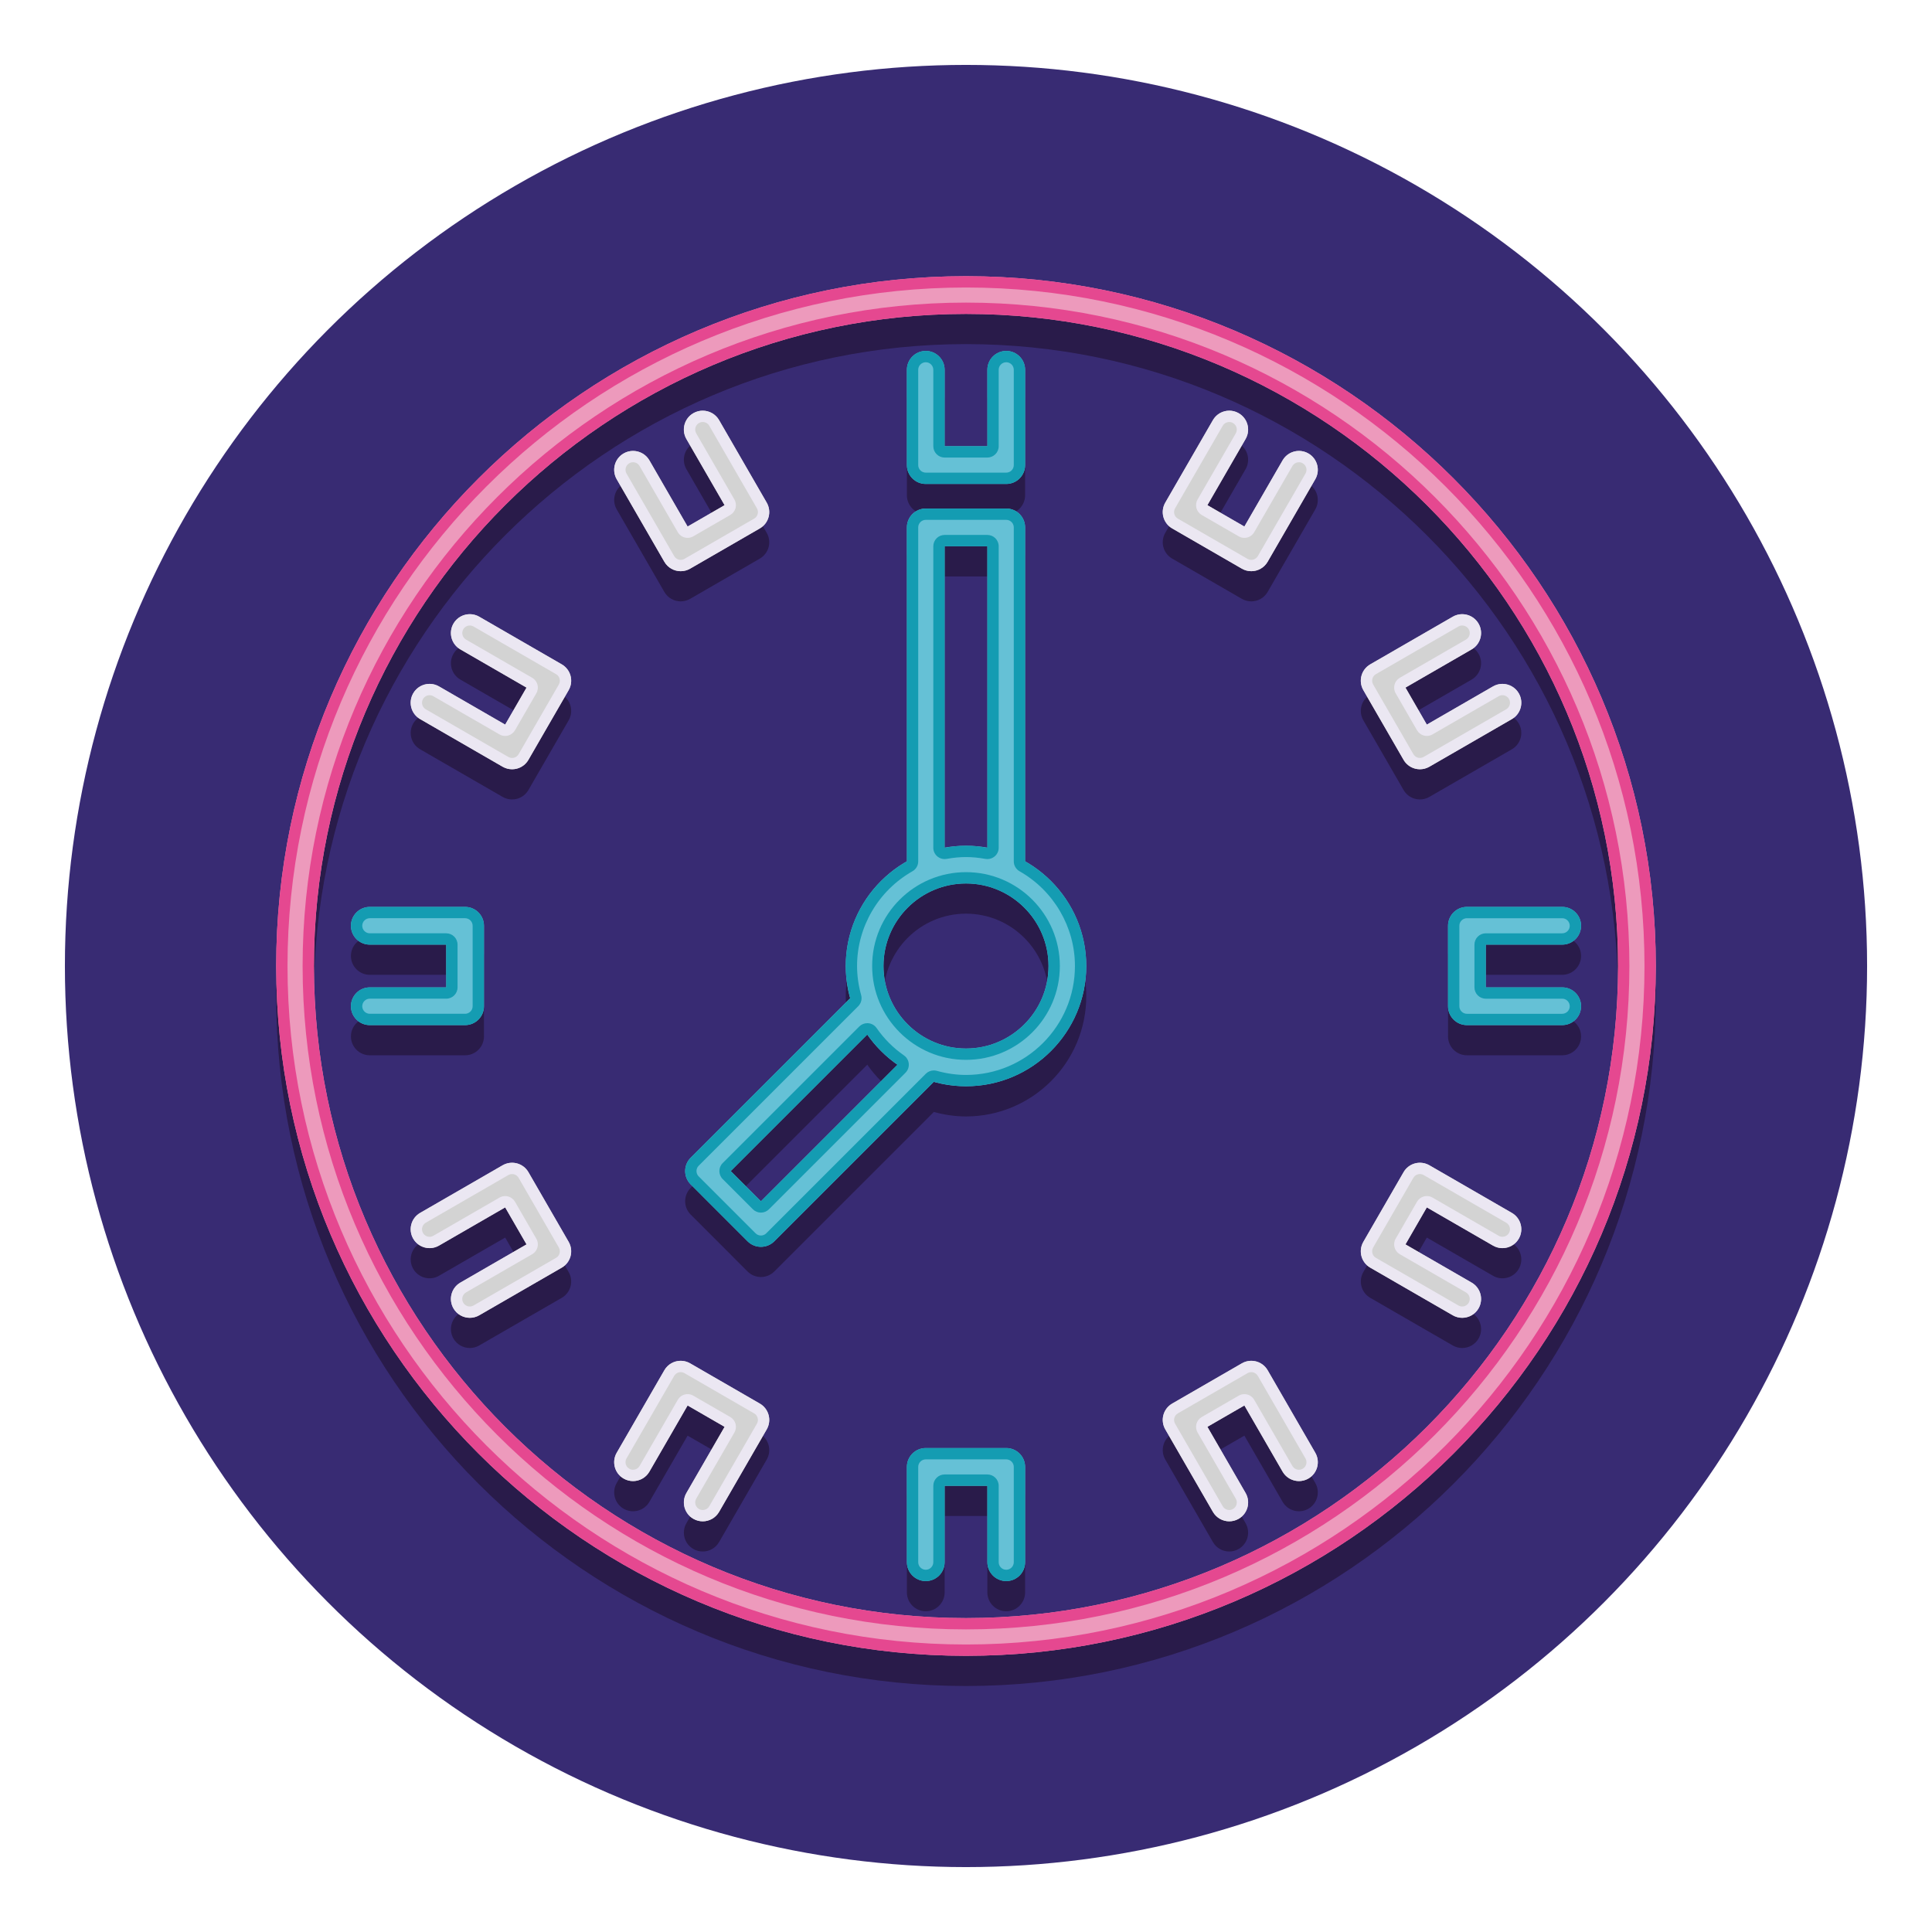 <svg version="1.1" width="140px" height="140px" class="mb-30" id="Layer_3" xmlns="http://www.w3.org/2000/svg" xmlns:xlink="http://www.w3.org/1999/xlink" x="0px" y="0px"
	 viewBox="0 0 256 256" enable-background="new 0 0 256 256" xml:space="preserve">
<g>
	<g>
		<g>
			<circle fill="#382B73" cx="128" cy="128" r="119.4"/>
		</g>
	</g>
	<g>
		<g>
			<path fill="#291B4A" d="M122.668,50.5c-1.381,0-2.5,1.119-2.5,2.5v12.626c0,1.381,1.119,2.5,2.5,2.5h10.664
				c1.381,0,2.5-1.119,2.5-2.5V53c0-1.381-1.119-2.5-2.5-2.5s-2.5,1.119-2.5,2.5v10.126h-5.664V53
				C125.168,51.62,124.049,50.5,122.668,50.5z"/>
		</g>
		<g>
			<path fill="#291B4A" d="M133.332,213.5c1.381,0,2.5-1.119,2.5-2.5v-12.626c0-1.381-1.119-2.5-2.5-2.5h-10.664
				c-1.381,0-2.5,1.119-2.5,2.5V211c0,1.381,1.119,2.5,2.5,2.5s2.5-1.119,2.5-2.5v-10.126h5.664V211
				C130.832,212.38,131.951,213.5,133.332,213.5z"/>
		</g>
		<g>
			<path fill="#291B4A" d="M86.048,65c-0.69-1.197-2.223-1.604-3.415-0.915c-1.195,0.69-1.605,2.219-0.915,3.415l6.313,10.935
				c0.463,0.802,1.304,1.25,2.167,1.25c0.425,0,0.854-0.108,1.248-0.335l9.234-5.332c0.574-0.332,0.993-0.877,1.165-1.518
				s0.081-1.323-0.25-1.897l-6.313-10.935c-0.69-1.197-2.223-1.604-3.415-0.915c-1.195,0.69-1.605,2.219-0.915,3.415l5.063,8.77
				l-4.904,2.832L86.048,65z"/>
		</g>
		<g>
			<path fill="#291B4A" d="M169.952,199c0.69,1.197,2.222,1.604,3.415,0.915c1.195-0.69,1.605-2.219,0.915-3.415l-6.313-10.935
				c-0.69-1.197-2.223-1.605-3.415-0.915l-9.234,5.332c-0.574,0.332-0.993,0.877-1.165,1.518s-0.081,1.323,0.25,1.897l6.313,10.935
				c0.463,0.802,1.304,1.25,2.167,1.25c0.425,0,0.854-0.108,1.248-0.335c1.195-0.69,1.605-2.219,0.915-3.415l-5.063-8.77
				l4.904-2.832L169.952,199z"/>
		</g>
		<g>
			<path fill="#291B4A" d="M58.168,94.953c-1.193-0.69-2.725-0.281-3.415,0.915c-0.69,1.196-0.28,2.725,0.915,3.415l10.936,6.313
				c0.384,0.221,0.815,0.335,1.25,0.335c0.217,0,0.435-0.028,0.647-0.085c0.641-0.171,1.187-0.59,1.518-1.165l5.331-9.235
				c0.69-1.196,0.28-2.725-0.915-3.415L63.5,85.718c-1.193-0.69-2.725-0.281-3.415,0.915c-0.69,1.196-0.28,2.725,0.915,3.415
				l8.77,5.063l-2.831,4.905L58.168,94.953z"/>
		</g>
		<g>
			<path fill="#291B4A" d="M197.832,169.047c1.192,0.69,2.725,0.281,3.415-0.915c0.69-1.196,0.28-2.725-0.915-3.415l-10.936-6.313
				c-0.575-0.332-1.258-0.421-1.897-0.25c-0.641,0.171-1.187,0.59-1.518,1.165l-5.331,9.235c-0.69,1.196-0.28,2.725,0.915,3.415
				l10.935,6.313c0.394,0.228,0.823,0.335,1.248,0.335c0.863,0,1.704-0.449,2.167-1.25c0.69-1.196,0.28-2.725-0.915-3.415
				l-8.77-5.063l2.831-4.905L197.832,169.047z"/>
		</g>
		<g>
			<path fill="#291B4A" d="M49,134.832c-1.381,0-2.5,1.119-2.5,2.5s1.119,2.5,2.5,2.5h12.627c1.381,0,2.5-1.119,2.5-2.5v-10.663
				c0-1.381-1.119-2.5-2.5-2.5H49c-1.381,0-2.5,1.119-2.5,2.5s1.119,2.5,2.5,2.5h10.127v5.663H49z"/>
		</g>
		<g>
			<path fill="#291B4A" d="M207,129.168c1.381,0,2.5-1.119,2.5-2.5s-1.119-2.5-2.5-2.5h-12.627c-1.381,0-2.5,1.119-2.5,2.5v10.663
				c0,1.381,1.119,2.5,2.5,2.5H207c1.381,0,2.5-1.119,2.5-2.5s-1.119-2.5-2.5-2.5h-10.127v-5.663H207z"/>
		</g>
		<g>
			<path fill="#291B4A" d="M60.085,177.367c0.463,0.802,1.304,1.25,2.167,1.25c0.425,0,0.854-0.108,1.248-0.335l10.935-6.313
				c1.195-0.69,1.605-2.219,0.915-3.415l-5.331-9.235c-0.331-0.574-0.877-0.993-1.518-1.165s-1.322-0.082-1.897,0.25l-10.936,6.313
				c-1.195,0.69-1.605,2.219-0.915,3.415c0.69,1.196,2.222,1.605,3.415,0.915l8.771-5.063l2.831,4.905L61,173.952
				C59.805,174.643,59.395,176.171,60.085,177.367z"/>
		</g>
		<g>
			<path fill="#291B4A" d="M195.915,86.633c-0.691-1.197-2.222-1.605-3.415-0.915l-10.935,6.313
				c-1.195,0.69-1.605,2.219-0.915,3.415l5.331,9.235c0.331,0.574,0.877,0.993,1.518,1.165c0.213,0.057,0.431,0.085,0.647,0.085
				c0.435,0,0.866-0.114,1.25-0.335l10.936-6.313c1.195-0.69,1.605-2.219,0.915-3.415c-0.69-1.196-2.223-1.605-3.415-0.915
				l-8.771,5.063l-2.831-4.905l8.77-5.063C196.195,89.357,196.605,87.829,195.915,86.633z"/>
		</g>
		<g>
			<path fill="#291B4A" d="M91.867,205.247c0.394,0.228,0.823,0.335,1.248,0.335c0.863,0,1.704-0.448,2.167-1.25l6.313-10.935
				c0.331-0.574,0.422-1.256,0.25-1.897s-0.591-1.187-1.165-1.518l-9.234-5.332c-1.193-0.69-2.724-0.282-3.415,0.915L81.718,196.5
				c-0.69,1.196-0.28,2.725,0.915,3.415c1.192,0.69,2.725,0.282,3.415-0.915l5.063-8.77l4.904,2.832l-5.063,8.77
				C90.262,203.027,90.672,204.556,91.867,205.247z"/>
		</g>
		<g>
			<path fill="#291B4A" d="M164.133,58.753c-1.193-0.69-2.724-0.282-3.415,0.915l-6.313,10.935c-0.331,0.574-0.422,1.256-0.25,1.897
				s0.591,1.187,1.165,1.518l9.234,5.332c0.394,0.228,0.823,0.335,1.248,0.335c0.863,0,1.704-0.448,2.167-1.25l6.313-10.935
				c0.69-1.196,0.28-2.725-0.915-3.415c-1.193-0.69-2.725-0.282-3.415,0.915l-5.063,8.77l-4.904-2.832l5.063-8.77
				C165.738,60.973,165.328,59.444,164.133,58.753z"/>
		</g>
		<g>
			<path fill="#291B4A" d="M219.403,132c0-50.4-41.003-91.404-91.403-91.404S36.597,81.6,36.597,132S77.6,223.404,128,223.404
				S219.403,182.4,219.403,132z M41.597,132c0-47.643,38.761-86.404,86.403-86.404S214.403,84.357,214.403,132
				S175.643,218.404,128,218.404S41.597,179.643,41.597,132z"/>
		</g>
		<g>
			<path fill="#291B4A" d="M91.52,160.94l7.539,7.54c0.469,0.469,1.104,0.732,1.768,0.732s1.299-0.263,1.768-0.732l21.143-21.142
				c1.359,0.378,2.785,0.596,4.263,0.596c8.786,0,15.935-7.148,15.935-15.935c0-5.939-3.272-11.12-8.103-13.861V73.883
				c0-1.381-1.119-2.5-2.5-2.5h-10.664c-1.381,0-2.5,1.119-2.5,2.5v44.256c-4.83,2.74-8.103,7.922-8.103,13.861
				c0,1.478,0.218,2.904,0.597,4.264L91.52,157.405C90.543,158.381,90.543,159.964,91.52,160.94z M125.168,76.383h5.664v39.949
				c-0.921-0.166-1.864-0.267-2.832-0.267s-1.911,0.101-2.832,0.267V76.383z M128,121.065c6.029,0,10.935,4.905,10.935,10.935
				s-4.905,10.935-10.935,10.935s-10.935-4.905-10.935-10.935S121.971,121.065,128,121.065z M114.92,141.076
				c1.087,1.561,2.443,2.918,4.005,4.004l-18.098,18.097l-4.004-4.004L114.92,141.076z"/>
		</g>
	</g>
	<g>
		<g>
			<g>
				<path fill="#65C1D6" d="M122.668,46.5c-1.381,0-2.5,1.119-2.5,2.5v12.626c0,1.381,1.119,2.5,2.5,2.5h10.664
					c1.381,0,2.5-1.119,2.5-2.5V49c0-1.381-1.119-2.5-2.5-2.5s-2.5,1.119-2.5,2.5v10.126h-5.664V49
					C125.168,47.62,124.049,46.5,122.668,46.5z"/>
			</g>
			<g>
				<path fill="#65C1D6" d="M133.332,209.5c1.381,0,2.5-1.119,2.5-2.5v-12.626c0-1.381-1.119-2.5-2.5-2.5h-10.664
					c-1.381,0-2.5,1.119-2.5,2.5V207c0,1.381,1.119,2.5,2.5,2.5s2.5-1.119,2.5-2.5v-10.126h5.664V207
					C130.832,208.38,131.951,209.5,133.332,209.5z"/>
			</g>
		</g>
		<g>
			<g>
				<path fill="#D3D3D3" d="M86.048,61c-0.69-1.197-2.223-1.604-3.415-0.915c-1.195,0.69-1.605,2.219-0.915,3.415l6.313,10.935
					c0.463,0.802,1.304,1.25,2.167,1.25c0.425,0,0.854-0.108,1.248-0.335l9.234-5.332c0.574-0.332,0.993-0.877,1.165-1.518
					s0.081-1.323-0.25-1.897l-6.313-10.935c-0.69-1.197-2.223-1.604-3.415-0.915c-1.195,0.69-1.605,2.219-0.915,3.415l5.063,8.77
					l-4.904,2.832L86.048,61z"/>
			</g>
			<g>
				<path fill="#D3D3D3" d="M169.952,195c0.69,1.197,2.222,1.604,3.415,0.915c1.195-0.69,1.605-2.219,0.915-3.415l-6.313-10.935
					c-0.69-1.197-2.223-1.605-3.415-0.915l-9.234,5.332c-0.574,0.332-0.993,0.877-1.165,1.518s-0.081,1.323,0.25,1.897l6.313,10.935
					c0.463,0.802,1.304,1.25,2.167,1.25c0.425,0,0.854-0.108,1.248-0.335c1.195-0.69,1.605-2.219,0.915-3.415l-5.063-8.77
					l4.904-2.832L169.952,195z"/>
			</g>
		</g>
		<g>
			<g>
				<path fill="#D3D3D3" d="M58.168,90.953c-1.193-0.69-2.725-0.281-3.415,0.915c-0.69,1.196-0.28,2.725,0.915,3.415l10.936,6.313
					c0.384,0.221,0.815,0.335,1.25,0.335c0.217,0,0.435-0.028,0.647-0.085c0.641-0.171,1.187-0.59,1.518-1.165l5.331-9.235
					c0.69-1.196,0.28-2.725-0.915-3.415L63.5,81.718c-1.193-0.69-2.725-0.281-3.415,0.915c-0.69,1.196-0.28,2.725,0.915,3.415
					l8.77,5.063l-2.831,4.905L58.168,90.953z"/>
			</g>
			<g>
				<path fill="#D3D3D3" d="M197.832,165.047c1.192,0.69,2.725,0.281,3.415-0.915c0.69-1.196,0.28-2.725-0.915-3.415l-10.936-6.313
					c-0.575-0.332-1.258-0.421-1.897-0.25c-0.641,0.171-1.187,0.59-1.518,1.165l-5.331,9.235c-0.69,1.196-0.28,2.725,0.915,3.415
					l10.935,6.313c0.394,0.228,0.823,0.335,1.248,0.335c0.863,0,1.704-0.449,2.167-1.25c0.69-1.196,0.28-2.725-0.915-3.415
					l-8.77-5.063l2.831-4.905L197.832,165.047z"/>
			</g>
		</g>
		<g>
			<g>
				<path fill="#65C1D6" d="M49,130.832c-1.381,0-2.5,1.119-2.5,2.5s1.119,2.5,2.5,2.5h12.627c1.381,0,2.5-1.119,2.5-2.5v-10.663
					c0-1.381-1.119-2.5-2.5-2.5H49c-1.381,0-2.5,1.119-2.5,2.5s1.119,2.5,2.5,2.5h10.127v5.663H49z"/>
			</g>
			<g>
				<path fill="#65C1D6" d="M207,125.168c1.381,0,2.5-1.119,2.5-2.5s-1.119-2.5-2.5-2.5h-12.627c-1.381,0-2.5,1.119-2.5,2.5v10.663
					c0,1.381,1.119,2.5,2.5,2.5H207c1.381,0,2.5-1.119,2.5-2.5s-1.119-2.5-2.5-2.5h-10.127v-5.663H207z"/>
			</g>
		</g>
		<g>
			<g>
				<path fill="#D3D3D3" d="M60.085,173.367c0.463,0.802,1.304,1.25,2.167,1.25c0.425,0,0.854-0.108,1.248-0.335l10.935-6.313
					c1.195-0.69,1.605-2.219,0.915-3.415l-5.331-9.235c-0.331-0.574-0.877-0.993-1.518-1.165s-1.322-0.082-1.897,0.25l-10.936,6.313
					c-1.195,0.69-1.605,2.219-0.915,3.415c0.69,1.196,2.222,1.605,3.415,0.915l8.771-5.063l2.831,4.905L61,169.952
					C59.805,170.643,59.395,172.171,60.085,173.367z"/>
			</g>
			<g>
				<path fill="#D3D3D3" d="M195.915,82.633c-0.691-1.197-2.222-1.605-3.415-0.915l-10.935,6.313
					c-1.195,0.69-1.605,2.219-0.915,3.415l5.331,9.235c0.331,0.574,0.877,0.993,1.518,1.165c0.213,0.057,0.431,0.085,0.647,0.085
					c0.435,0,0.866-0.114,1.25-0.335l10.936-6.313c1.195-0.69,1.605-2.219,0.915-3.415c-0.69-1.196-2.223-1.605-3.415-0.915
					l-8.771,5.063l-2.831-4.905l8.77-5.063C196.195,85.357,196.605,83.829,195.915,82.633z"/>
			</g>
		</g>
		<g>
			<g>
				<path fill="#D3D3D3" d="M91.867,201.247c0.394,0.228,0.823,0.335,1.248,0.335c0.863,0,1.704-0.448,2.167-1.25l6.313-10.935
					c0.331-0.574,0.422-1.256,0.25-1.897s-0.591-1.187-1.165-1.518l-9.234-5.332c-1.193-0.69-2.724-0.282-3.415,0.915L81.718,192.5
					c-0.69,1.196-0.28,2.725,0.915,3.415c1.192,0.69,2.725,0.282,3.415-0.915l5.063-8.77l4.904,2.832l-5.063,8.77
					C90.262,199.027,90.672,200.556,91.867,201.247z"/>
			</g>
			<g>
				<path fill="#D3D3D3" d="M164.133,54.753c-1.193-0.69-2.724-0.282-3.415,0.915l-6.313,10.935
					c-0.331,0.574-0.422,1.256-0.25,1.897s0.591,1.187,1.165,1.518l9.234,5.332c0.394,0.228,0.823,0.335,1.248,0.335
					c0.863,0,1.704-0.448,2.167-1.25l6.313-10.935c0.69-1.196,0.28-2.725-0.915-3.415c-1.193-0.69-2.725-0.282-3.415,0.915
					l-5.063,8.77l-4.904-2.832l5.063-8.77C165.738,56.973,165.328,55.444,164.133,54.753z"/>
			</g>
		</g>
		<g>
			<g>
				<g>
					<path fill="#EBE7F2" d="M86.048,61c-0.463-0.803-1.304-1.25-2.168-1.25c-0.424,0-0.854,0.108-1.247,0.335
						c-1.195,0.69-1.605,2.219-0.915,3.415l6.313,10.935c0.463,0.802,1.304,1.25,2.167,1.25c0.425,0,0.854-0.108,1.248-0.335
						l9.234-5.332c0.574-0.332,0.993-0.877,1.165-1.518s0.081-1.323-0.25-1.897l-6.313-10.935c-0.463-0.803-1.304-1.25-2.168-1.25
						c-0.424,0-0.854,0.108-1.247,0.335c-1.195,0.69-1.605,2.219-0.915,3.415l5.063,8.77l-4.904,2.832L86.048,61z M91.861,71.069
						l4.904-2.832c0.344-0.199,0.596-0.527,0.699-0.911c0.103-0.384,0.049-0.794-0.15-1.138l-5.063-8.77
						c-0.276-0.477-0.111-1.09,0.366-1.366c0.154-0.089,0.321-0.134,0.497-0.134c0.358,0,0.691,0.191,0.869,0.5l6.313,10.934
						c0.134,0.232,0.17,0.502,0.101,0.759c-0.069,0.258-0.235,0.474-0.466,0.608l-9.235,5.332c-0.154,0.089-0.321,0.134-0.497,0.134
						c-0.357,0-0.69-0.192-0.868-0.501L83.017,62.75c-0.276-0.477-0.111-1.09,0.366-1.366c0.154-0.089,0.321-0.134,0.497-0.134
						c0.358,0,0.691,0.191,0.869,0.5l5.063,8.77c0.278,0.481,0.782,0.75,1.3,0.75C91.367,71.27,91.625,71.205,91.861,71.069z"/>
				</g>
			</g>
			<g>
				<g>
					<path fill="#EBE7F2" d="M169.952,195c0.463,0.803,1.304,1.25,2.168,1.25c0.424,0,0.854-0.108,1.247-0.335
						c1.195-0.69,1.605-2.219,0.915-3.415l-6.313-10.935c-0.463-0.803-1.304-1.251-2.168-1.251c-0.424,0-0.854,0.108-1.247,0.336
						l-9.234,5.332c-0.574,0.332-0.993,0.877-1.165,1.518s-0.081,1.323,0.25,1.897l6.313,10.935c0.463,0.802,1.304,1.25,2.167,1.25
						c0.425,0,0.854-0.108,1.248-0.335c1.195-0.69,1.605-2.219,0.915-3.415l-5.063-8.77l4.904-2.832L169.952,195z M164.139,184.931
						l-4.904,2.832c-0.344,0.199-0.596,0.527-0.699,0.911c-0.103,0.384-0.049,0.794,0.15,1.138l5.063,8.77
						c0.276,0.477,0.111,1.09-0.366,1.366c-0.155,0.089-0.323,0.135-0.498,0.135c-0.357,0-0.69-0.192-0.868-0.501l-6.313-10.934
						c-0.134-0.232-0.17-0.502-0.101-0.759c0.069-0.258,0.235-0.474,0.466-0.608l9.236-5.332c0.153-0.089,0.32-0.134,0.496-0.134
						c0.358,0,0.691,0.192,0.869,0.501l6.313,10.935c0.276,0.477,0.111,1.09-0.366,1.366c-0.154,0.089-0.322,0.134-0.498,0.134
						c-0.358,0-0.691-0.191-0.869-0.5l-5.063-8.77c-0.278-0.481-0.782-0.75-1.3-0.75
						C164.633,184.73,164.375,184.795,164.139,184.931z"/>
				</g>
			</g>
		</g>
		<g>
			<g>
				<g>
					<path fill="#EBE7F2" d="M58.168,90.953c-0.393-0.227-0.823-0.335-1.247-0.335c-0.864,0-1.705,0.448-2.168,1.25
						c-0.69,1.196-0.28,2.725,0.915,3.415l10.936,6.313c0.384,0.221,0.815,0.335,1.25,0.335c0.217,0,0.435-0.028,0.647-0.085
						c0.641-0.171,1.187-0.59,1.518-1.165l5.331-9.235c0.69-1.196,0.28-2.725-0.915-3.415L63.5,81.718
						c-0.393-0.227-0.823-0.336-1.247-0.336c-0.864,0-1.705,0.448-2.168,1.251c-0.69,1.196-0.28,2.725,0.915,3.415l8.77,5.063
						l-2.831,4.905L58.168,90.953z M68.238,96.766l2.831-4.905c0.414-0.717,0.168-1.635-0.549-2.049l-8.769-5.063
						c-0.478-0.276-0.642-0.889-0.366-1.366c0.178-0.309,0.511-0.5,0.869-0.5c0.175,0,0.342,0.045,0.497,0.135l10.934,6.313
						c0.478,0.276,0.642,0.889,0.366,1.366l-5.331,9.236c-0.133,0.231-0.348,0.396-0.607,0.465
						c-0.084,0.023-0.172,0.034-0.259,0.034c-0.175,0-0.348-0.047-0.5-0.134l-10.935-6.313c-0.478-0.276-0.642-0.889-0.366-1.366
						c0.178-0.309,0.511-0.5,0.869-0.5c0.176,0,0.343,0.045,0.497,0.134l8.771,5.063c0.23,0.133,0.489,0.201,0.75,0.201
						c0.13,0,0.261-0.017,0.388-0.051C67.711,97.361,68.039,97.11,68.238,96.766z"/>
				</g>
			</g>
			<g>
				<g>
					<path fill="#EBE7F2" d="M197.832,165.047c0.393,0.227,0.822,0.336,1.247,0.336c0.864,0,1.705-0.448,2.168-1.251
						c0.69-1.196,0.28-2.725-0.915-3.415l-10.936-6.313c-0.384-0.221-0.816-0.335-1.25-0.335c-0.217,0-0.434,0.028-0.647,0.085
						c-0.641,0.171-1.187,0.59-1.518,1.165l-5.331,9.235c-0.69,1.196-0.28,2.725,0.915,3.415l10.935,6.313
						c0.394,0.228,0.823,0.335,1.248,0.335c0.863,0,1.704-0.449,2.167-1.25c0.69-1.196,0.28-2.725-0.915-3.415l-8.77-5.063
						l2.831-4.905L197.832,165.047z M187.762,159.234l-2.831,4.905c-0.414,0.717-0.168,1.635,0.549,2.049l8.769,5.063
						c0.478,0.276,0.642,0.889,0.366,1.366c-0.178,0.309-0.511,0.5-0.868,0.5c-0.176,0-0.343-0.045-0.498-0.135l-10.934-6.313
						c-0.478-0.276-0.642-0.889-0.366-1.366l5.331-9.236c0.133-0.231,0.348-0.396,0.606-0.465c0.084-0.023,0.171-0.034,0.259-0.034
						c0.176,0,0.349,0.046,0.5,0.134l10.935,6.313c0.478,0.276,0.642,0.889,0.366,1.366c-0.178,0.309-0.511,0.5-0.869,0.5
						c-0.175,0-0.342-0.045-0.497-0.135l-8.771-5.063c-0.23-0.133-0.489-0.201-0.75-0.201c-0.13,0-0.261,0.017-0.388,0.051
						C188.289,158.638,187.961,158.89,187.762,159.234z"/>
				</g>
			</g>
		</g>
		<g>
			<g>
				<g>
					<path fill="#EBE7F2" d="M60.085,173.367c0.463,0.802,1.304,1.25,2.167,1.25c0.425,0,0.854-0.108,1.248-0.335l10.935-6.313
						c1.195-0.69,1.605-2.219,0.915-3.415l-5.331-9.235c-0.331-0.574-0.877-0.993-1.518-1.165c-0.213-0.057-0.431-0.085-0.647-0.085
						c-0.435,0-0.866,0.113-1.25,0.335l-10.936,6.313c-1.195,0.69-1.605,2.219-0.915,3.415c0.463,0.802,1.304,1.251,2.168,1.251
						c0.424,0,0.854-0.108,1.247-0.336l8.771-5.063l2.831,4.905L61,169.952C59.805,170.643,59.395,172.171,60.085,173.367z
						 M61.75,171.251l8.77-5.063c0.717-0.414,0.963-1.331,0.549-2.049l-2.831-4.905c-0.199-0.345-0.526-0.596-0.911-0.699
						c-0.128-0.034-0.258-0.051-0.388-0.051c-0.261,0-0.52,0.068-0.75,0.201l-8.772,5.064c-0.153,0.089-0.32,0.134-0.496,0.134
						c-0.358,0-0.691-0.192-0.869-0.501c-0.276-0.477-0.111-1.09,0.366-1.366l10.935-6.313c0.152-0.088,0.326-0.134,0.501-0.134
						c0.087,0,0.175,0.011,0.26,0.034c0.258,0.069,0.473,0.234,0.606,0.465l5.331,9.235c0.276,0.477,0.111,1.09-0.366,1.366
						l-10.935,6.313c-0.154,0.089-0.321,0.134-0.497,0.134c-0.357,0-0.69-0.192-0.868-0.501
						C61.108,172.14,61.273,171.527,61.75,171.251z"/>
				</g>
			</g>
			<g>
				<g>
					<path fill="#EBE7F2" d="M195.915,82.633c-0.464-0.803-1.304-1.251-2.168-1.251c-0.424,0-0.854,0.108-1.247,0.336l-10.935,6.313
						c-1.195,0.69-1.605,2.219-0.915,3.415l5.331,9.235c0.331,0.574,0.877,0.993,1.518,1.165c0.213,0.057,0.431,0.085,0.647,0.085
						c0.435,0,0.866-0.114,1.25-0.335l10.936-6.313c1.195-0.69,1.605-2.219,0.915-3.415c-0.463-0.802-1.305-1.25-2.168-1.25
						c-0.424,0-0.854,0.108-1.247,0.335l-8.771,5.063l-2.831-4.905l8.77-5.063C196.195,85.357,196.605,83.829,195.915,82.633z
						 M194.25,84.749l-8.77,5.063c-0.717,0.414-0.963,1.331-0.549,2.049l2.831,4.905c0.199,0.345,0.526,0.596,0.911,0.699
						c0.128,0.034,0.258,0.051,0.388,0.051c0.261,0,0.52-0.068,0.75-0.201l8.772-5.064c0.153-0.089,0.32-0.134,0.495-0.134
						c0.358,0,0.691,0.192,0.869,0.5c0.276,0.477,0.111,1.09-0.366,1.366l-10.935,6.312c-0.153,0.088-0.326,0.135-0.501,0.135
						c-0.087,0-0.174-0.012-0.26-0.034c-0.258-0.069-0.473-0.234-0.606-0.465l-5.331-9.235c-0.276-0.477-0.111-1.09,0.366-1.366
						l10.936-6.314c0.154-0.089,0.32-0.134,0.496-0.134c0.358,0,0.691,0.192,0.869,0.501
						C194.892,83.86,194.727,84.473,194.25,84.749z"/>
				</g>
			</g>
		</g>
		<g>
			<g>
				<g>
					<path fill="#EBE7F2" d="M91.867,201.247c0.394,0.228,0.823,0.335,1.248,0.335c0.863,0,1.704-0.448,2.167-1.25l6.313-10.935
						c0.331-0.574,0.422-1.256,0.25-1.897s-0.591-1.187-1.165-1.518l-9.234-5.332c-0.393-0.227-0.823-0.336-1.247-0.336
						c-0.863,0-1.704,0.448-2.168,1.251L81.718,192.5c-0.69,1.196-0.28,2.725,0.915,3.415c0.393,0.227,0.823,0.335,1.247,0.335
						c0.864,0,1.705-0.448,2.168-1.25l5.063-8.77l4.904,2.832l-5.063,8.77C90.262,199.027,90.672,200.556,91.867,201.247z
						 M92.251,198.582l5.063-8.77c0.199-0.344,0.253-0.754,0.15-1.138c-0.103-0.384-0.354-0.712-0.699-0.911l-4.904-2.832
						c-0.236-0.136-0.494-0.201-0.749-0.201c-0.518,0-1.022,0.269-1.3,0.75l-5.064,8.77c-0.178,0.308-0.511,0.5-0.869,0.5
						c-0.176,0-0.342-0.045-0.497-0.134c-0.478-0.276-0.642-0.889-0.366-1.366l6.313-10.934c0.178-0.309,0.511-0.501,0.869-0.501
						c0.176,0,0.343,0.045,0.497,0.135l9.234,5.332c0.231,0.134,0.397,0.349,0.466,0.608c0.069,0.257,0.033,0.527-0.1,0.758
						l-6.314,10.935c-0.178,0.309-0.51,0.5-0.868,0.5c-0.176,0-0.343-0.045-0.498-0.134
						C92.14,199.672,91.976,199.059,92.251,198.582z"/>
				</g>
			</g>
			<g>
				<g>
					<path fill="#EBE7F2" d="M164.133,54.753c-0.393-0.227-0.823-0.335-1.247-0.335c-0.864,0-1.704,0.448-2.168,1.25l-6.313,10.935
						c-0.331,0.574-0.422,1.256-0.25,1.897s0.591,1.187,1.165,1.518l9.234,5.332c0.394,0.228,0.823,0.335,1.248,0.335
						c0.863,0,1.704-0.448,2.167-1.25l6.313-10.935c0.69-1.196,0.28-2.725-0.915-3.415c-0.393-0.227-0.823-0.335-1.247-0.335
						c-0.864,0-1.705,0.448-2.168,1.25l-5.063,8.77l-4.904-2.832l5.063-8.77C165.738,56.973,165.328,55.444,164.133,54.753z
						 M163.749,57.418l-5.063,8.77c-0.199,0.345-0.253,0.754-0.15,1.138c0.103,0.384,0.354,0.712,0.699,0.911l4.904,2.832
						c0.236,0.136,0.494,0.201,0.749,0.201c0.518,0,1.022-0.269,1.3-0.75l5.064-8.77c0.178-0.308,0.511-0.5,0.869-0.5
						c0.176,0,0.343,0.045,0.497,0.134c0.478,0.276,0.642,0.889,0.366,1.366l-6.314,10.935c-0.178,0.308-0.51,0.5-0.868,0.5
						c-0.176,0-0.343-0.045-0.498-0.134l-9.234-5.332c-0.231-0.134-0.397-0.349-0.466-0.608c-0.069-0.257-0.033-0.527,0.1-0.758
						l6.313-10.934c0.178-0.309,0.511-0.501,0.869-0.501c0.176,0,0.343,0.045,0.497,0.134
						C163.86,56.328,164.024,56.941,163.749,57.418z"/>
				</g>
			</g>
		</g>
		<g>
			<path fill="#ED9ABC" d="M219.403,128c0-50.4-41.003-91.404-91.403-91.404S36.597,77.6,36.597,128S77.6,219.404,128,219.404
				S219.403,178.4,219.403,128z M41.597,128c0-47.643,38.761-86.404,86.403-86.404S214.403,80.357,214.403,128
				S175.643,214.404,128,214.404S41.597,175.643,41.597,128z"/>
		</g>
		<g>
			<g>
				<path fill="#E54890" d="M219.403,128c0-50.4-41.003-91.404-91.403-91.404S36.597,77.6,36.597,128S77.6,219.404,128,219.404
					S219.403,178.4,219.403,128z M38.097,128c0-49.573,40.33-89.904,89.903-89.904S217.903,78.427,217.903,128
					s-40.33,89.904-89.903,89.904S38.097,177.573,38.097,128z"/>
				<path fill="#E54890" d="M215.903,128c0-48.47-39.433-87.904-87.903-87.904S40.097,79.53,40.097,128
					c0,48.47,39.433,87.904,87.903,87.904S215.903,176.47,215.903,128z M41.597,128c0-47.643,38.761-86.404,86.403-86.404
					S214.403,80.357,214.403,128S175.643,214.404,128,214.404S41.597,175.643,41.597,128z"/>
			</g>
		</g>
		<g>
			<path fill="#65C1D6" d="M143.935,128c0-8.786-7.148-15.935-15.935-15.935s-15.935,7.148-15.935,15.935
				s7.148,15.935,15.935,15.935S143.935,136.786,143.935,128z M117.065,128c0-6.029,4.905-10.935,10.935-10.935
				s10.935,4.905,10.935,10.935s-4.905,10.935-10.935,10.935S117.065,134.029,117.065,128z"/>
		</g>
		<g>
			<g>
				<path fill="#65C1D6" d="M133.332,117.065c1.381,0,2.5-1.119,2.5-2.5V69.883c0-1.381-1.119-2.5-2.5-2.5h-10.664
					c-1.381,0-2.5,1.119-2.5,2.5v44.682c0,1.381,1.119,2.5,2.5,2.5s2.5-1.119,2.5-2.5V72.383h5.664v42.182
					C130.832,115.946,131.951,117.065,133.332,117.065z"/>
			</g>
		</g>
		<g>
			<g>
				<path fill="#65C1D6" d="M116.912,131.549c-0.977-0.977-2.559-0.977-3.535,0L91.52,153.405c-0.977,0.976-0.977,2.559,0,3.535
					l7.539,7.54c0.469,0.469,1.104,0.732,1.768,0.732s1.299-0.263,1.768-0.732l21.857-21.856c0.977-0.976,0.977-2.559,0-3.535
					c-0.977-0.977-2.559-0.977-3.535,0l-20.09,20.088l-4.004-4.004l20.09-20.089C117.889,134.108,117.889,132.525,116.912,131.549z"
					/>
			</g>
		</g>
		<g>
			<g>
				<path fill="#149CB2" d="M122.668,46.5c-1.381,0-2.5,1.119-2.5,2.5v12.626c0,1.381,1.119,2.5,2.5,2.5h10.664
					c1.381,0,2.5-1.119,2.5-2.5V49c0-1.381-1.119-2.5-2.5-2.5s-2.5,1.119-2.5,2.5v10.126h-5.664V49
					C125.168,47.62,124.049,46.5,122.668,46.5z M130.832,60.626c0.828,0,1.5-0.672,1.5-1.5V49c0-0.551,0.449-1,1-1s1,0.449,1,1
					v12.626c0,0.551-0.449,1-1,1h-10.664c-0.551,0-1-0.449-1-1V49c0-0.551,0.449-1,1-1s1,0.449,1,1v10.126
					c0,0.828,0.672,1.5,1.5,1.5H130.832z"/>
			</g>
			<g>
				<path fill="#149CB2" d="M133.332,209.5c1.381,0,2.5-1.119,2.5-2.5v-12.626c0-1.381-1.119-2.5-2.5-2.5h-10.664
					c-1.381,0-2.5,1.119-2.5,2.5V207c0,1.381,1.119,2.5,2.5,2.5s2.5-1.119,2.5-2.5v-10.126h5.664V207
					C130.832,208.38,131.951,209.5,133.332,209.5z M125.168,195.374c-0.828,0-1.5,0.672-1.5,1.5V207c0,0.551-0.449,1-1,1
					s-1-0.449-1-1v-12.626c0-0.551,0.449-1,1-1h10.664c0.551,0,1,0.449,1,1V207c0,0.551-0.449,1-1,1s-1-0.449-1-1v-10.126
					c0-0.828-0.672-1.5-1.5-1.5H125.168z"/>
			</g>
			<g>
				<path fill="#149CB2" d="M49,130.832c-1.381,0-2.5,1.119-2.5,2.5s1.119,2.5,2.5,2.5h12.627c1.381,0,2.5-1.119,2.5-2.5v-10.663
					c0-1.381-1.119-2.5-2.5-2.5H49c-1.381,0-2.5,1.119-2.5,2.5s1.119,2.5,2.5,2.5h10.127v5.663H49z M59.127,123.668H49
					c-0.551,0-1-0.449-1-1s0.449-1,1-1h12.627c0.551,0,1,0.449,1,1v10.663c0,0.551-0.449,1-1,1H49c-0.551,0-1-0.449-1-1s0.449-1,1-1
					h10.127c0.828,0,1.5-0.672,1.5-1.5v-5.663C60.627,124.34,59.955,123.668,59.127,123.668z"/>
			</g>
			<g>
				<path fill="#149CB2" d="M207,125.168c1.381,0,2.5-1.119,2.5-2.5s-1.119-2.5-2.5-2.5h-12.627c-1.381,0-2.5,1.119-2.5,2.5v10.663
					c0,1.381,1.119,2.5,2.5,2.5H207c1.381,0,2.5-1.119,2.5-2.5s-1.119-2.5-2.5-2.5h-10.127v-5.663H207z M196.873,132.332H207
					c0.551,0,1,0.449,1,1s-0.449,1-1,1h-12.627c-0.551,0-1-0.449-1-1v-10.663c0-0.551,0.449-1,1-1H207c0.551,0,1,0.449,1,1
					s-0.449,1-1,1h-10.127c-0.828,0-1.5,0.672-1.5,1.5v5.663C195.373,131.66,196.045,132.332,196.873,132.332z"/>
			</g>
			<g>
				<path fill="#149CB2" d="M99.765,160.238c0.281,0.281,0.663,0.439,1.061,0.439c0.398,0,0.779-0.158,1.061-0.439l18.098-18.097
					c0.314-0.314,0.473-0.751,0.433-1.194c-0.039-0.442-0.273-0.845-0.637-1.098c-1.42-0.988-2.642-2.21-3.63-3.63
					c-0.254-0.365-0.656-0.598-1.098-0.637c-0.044-0.004-0.089-0.006-0.133-0.006c-0.396,0-0.778,0.157-1.061,0.439l-18.098,18.097
					c-0.586,0.586-0.586,1.536,0,2.121L99.765,160.238z M114.92,137.076c1.087,1.561,2.443,2.918,4.005,4.004l-18.098,18.097
					l-4.004-4.004L114.92,137.076z"/>
				<path fill="#149CB2" d="M125.168,113.832c0.089,0,0.178-0.008,0.266-0.024c0.906-0.164,1.746-0.243,2.566-0.243
					s1.659,0.079,2.566,0.243c0.089,0.016,0.178,0.024,0.266,0.024c0.349,0,0.69-0.122,0.962-0.349
					c0.341-0.285,0.538-0.707,0.538-1.151V72.383c0-0.828-0.672-1.5-1.5-1.5h-5.664c-0.828,0-1.5,0.672-1.5,1.5v39.949
					c0,0.444,0.197,0.866,0.538,1.151C124.478,113.711,124.819,113.832,125.168,113.832z M125.168,72.383h5.664v39.949
					c-0.921-0.166-1.864-0.267-2.832-0.267s-1.911,0.101-2.832,0.267V72.383z"/>
				<path fill="#149CB2" d="M91.52,156.94l7.539,7.54c0.469,0.469,1.104,0.732,1.768,0.732s1.299-0.263,1.768-0.732l21.143-21.142
					c1.359,0.378,2.785,0.596,4.263,0.596c8.786,0,15.935-7.148,15.935-15.935c0-5.939-3.272-11.12-8.103-13.861V69.883
					c0-1.381-1.119-2.5-2.5-2.5h-10.664c-1.381,0-2.5,1.119-2.5,2.5v44.256c-4.83,2.74-8.103,7.922-8.103,13.861
					c0,1.478,0.218,2.904,0.597,4.264L91.52,153.405C90.543,154.381,90.543,155.964,91.52,156.94z M92.58,154.466l21.143-21.142
					c0.383-0.383,0.53-0.942,0.384-1.463c-0.359-1.29-0.542-2.59-0.542-3.861c0-5.175,2.814-9.986,7.343-12.556
					c0.47-0.266,0.76-0.765,0.76-1.305V69.883c0-0.551,0.449-1,1-1h10.664c0.551,0,1,0.449,1,1v44.256c0,0.54,0.29,1.038,0.76,1.305
					c4.529,2.57,7.343,7.381,7.343,12.556c0,7.959-6.475,14.435-14.435,14.435c-1.271,0-2.57-0.182-3.861-0.542
					c-0.133-0.037-0.268-0.055-0.402-0.055c-0.392,0-0.776,0.154-1.061,0.439l-21.144,21.143c-0.188,0.189-0.439,0.293-0.706,0.293
					c-0.267,0-0.518-0.104-0.707-0.293l-7.539-7.54c-0.189-0.189-0.293-0.44-0.293-0.707S92.391,154.655,92.58,154.466z"/>
				<path fill="#149CB2" d="M128,140.435c6.856,0,12.435-5.578,12.435-12.435s-5.578-12.435-12.435-12.435
					s-12.435,5.578-12.435,12.435S121.144,140.435,128,140.435z M128,117.065c6.029,0,10.935,4.905,10.935,10.935
					s-4.905,10.935-10.935,10.935s-10.935-4.905-10.935-10.935S121.971,117.065,128,117.065z"/>
			</g>
		</g>
	</g>
</g>
</svg>
